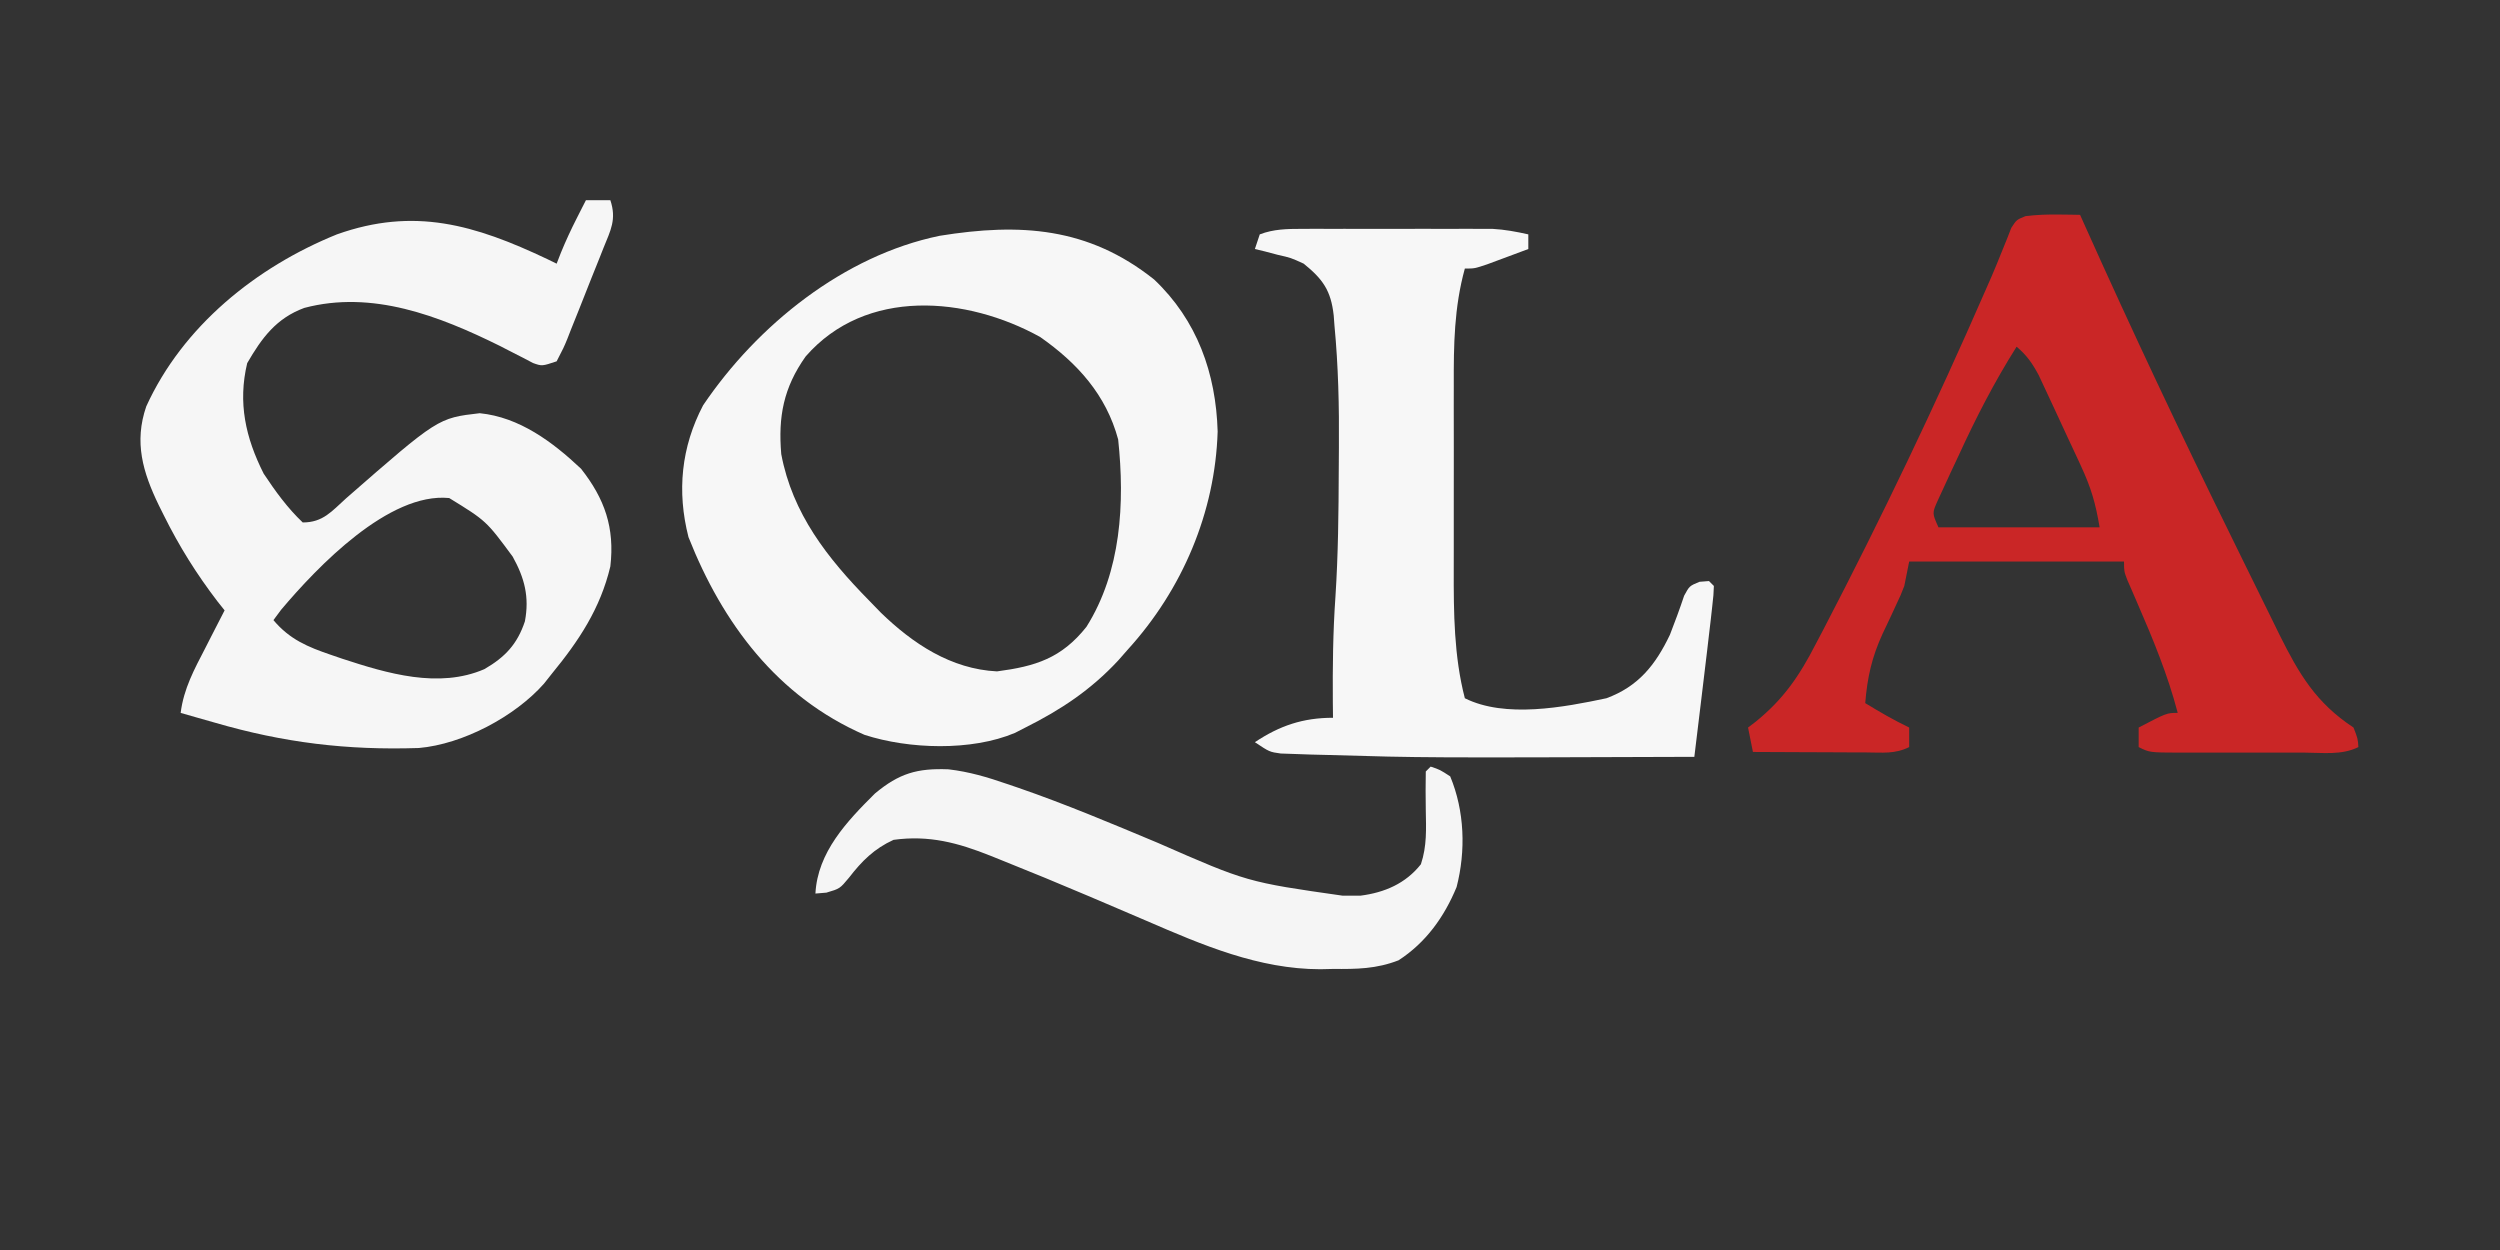 <?xml version="1.0" encoding="UTF-8"?>
<svg version="1.1" xmlns="http://www.w3.org/2000/svg" width="512" height="256">
<rect width="100%" height="100%" fill="#333333" stroke="none"/>
<path d="M0 0 C1.65 0 3.3 0 5 0 C6.309 3.926 5.058 6.166 3.578 9.82 C3.317 10.48 3.057 11.139 2.788 11.818 C2.235 13.21 1.676 14.6 1.113 15.989 C0.253 18.118 -0.585 20.256 -1.422 22.395 C-1.962 23.745 -2.504 25.096 -3.047 26.445 C-3.422 27.408 -3.422 27.408 -3.805 28.39 C-4.542 30.18 -4.542 30.18 -6 33 C-9 34 -9 34 -10.831 33.351 C-11.848 32.816 -11.848 32.816 -12.887 32.27 C-13.653 31.88 -14.418 31.491 -15.208 31.09 C-16.026 30.668 -16.844 30.247 -17.688 29.812 C-30.091 23.687 -43.779 18.378 -57.688 22.062 C-63.433 24.182 -66.389 28.217 -69.375 33.375 C-71.306 41.484 -69.722 48.618 -66 56 C-63.611 59.595 -61.141 63.027 -58 66 C-53.838 66 -52.068 63.709 -49.125 61.062 C-30.295 44.611 -30.295 44.611 -21.75 43.625 C-13.626 44.437 -6.835 49.499 -1 55 C3.856 61.171 5.917 67.082 5 75 C2.949 83.624 -1.435 90.216 -7 97 C-7.522 97.66 -8.044 98.32 -8.582 99 C-14.515 105.729 -25.206 111.413 -34.232 112.193 C-48.931 112.676 -61.892 111.11 -76 107 C-77.364 106.612 -78.729 106.224 -80.094 105.836 C-81.053 105.56 -82.012 105.284 -83 105 C-82.384 100.04 -80.202 96.063 -77.938 91.688 C-77.372 90.577 -77.372 90.577 -76.795 89.443 C-75.869 87.626 -74.935 85.813 -74 84 C-74.485 83.392 -74.969 82.783 -75.469 82.156 C-79.772 76.529 -83.288 70.897 -86.438 64.562 C-86.779 63.877 -87.121 63.191 -87.473 62.484 C-90.753 55.723 -92.571 49.56 -90.047 42.234 C-82.562 25.802 -67.556 13.701 -51 7 C-35.179 1.369 -22.781 5.022 -7.949 12.047 C-7.306 12.361 -6.663 12.676 -6 13 C-5.714 12.264 -5.428 11.528 -5.133 10.77 C-4.14 8.342 -3.063 6.024 -1.875 3.688 C-1.522 2.99 -1.169 2.293 -0.805 1.574 C-0.539 1.055 -0.274 0.535 0 0 Z M-62.441 83.898 C-62.956 84.592 -63.47 85.285 -64 86 C-60.692 89.949 -56.948 91.507 -52.188 93.125 C-51.439 93.381 -50.691 93.638 -49.92 93.902 C-40.681 96.928 -30.14 100.084 -20.801 96.039 C-16.544 93.583 -14.042 90.894 -12.5 86.25 C-11.558 81.267 -12.559 77.398 -15 73 C-20.418 65.662 -20.418 65.662 -28 61 C-40.324 59.773 -54.968 75.026 -62.441 83.898 Z " fill="#F6F6F6" transform="translate(120,41)"/>
<path d="M0 0 C8.798 8.34 12.655 19.186 13 31.125 C12.493 47.689 5.77 63.486 -5.375 75.75 C-6.04 76.507 -6.705 77.263 -7.391 78.043 C-12.974 84.038 -19.066 88.095 -26.375 91.75 C-27.431 92.293 -27.431 92.293 -28.508 92.848 C-37.431 96.609 -50.22 96.194 -59.312 93.25 C-77.18 85.452 -88.404 70.403 -95.375 52.75 C-97.766 43.383 -96.869 34.312 -92.375 25.75 C-81.276 9.332 -63.57 -4.916 -43.922 -8.961 C-27.446 -11.615 -13.495 -10.745 0 0 Z M-71.375 15.75 C-75.908 22.141 -77.026 28.076 -76.375 35.75 C-74.083 47.965 -66.9 57.073 -58.375 65.75 C-57.59 66.56 -56.805 67.369 -55.996 68.203 C-49.426 74.572 -41.617 79.781 -32.188 80.25 C-24.271 79.212 -18.986 77.547 -13.879 71.137 C-6.744 59.814 -5.994 45.741 -7.375 32.75 C-9.842 23.603 -15.716 17.108 -23.375 11.75 C-38.392 3.456 -59.049 1.61 -71.375 15.75 Z " fill="#F7F7F7" transform="translate(236.375,57.25)"/>
<path d="M0 0 C0.799 0.009 1.598 0.018 2.422 0.027 C3.025 0.039 3.628 0.051 4.25 0.062 C4.798 1.287 4.798 1.287 5.357 2.536 C14.937 23.893 24.905 45.031 35.249 66.028 C36.23 68.022 37.208 70.018 38.185 72.014 C39.948 75.618 41.723 79.216 43.5 82.812 C44.013 83.859 44.525 84.906 45.053 85.984 C49.098 94.109 52.542 99.982 60.25 105.062 C61.125 107.312 61.125 107.312 61.25 109.062 C57.831 110.772 53.918 110.204 50.156 110.195 C49.254 110.196 48.351 110.197 47.422 110.198 C45.512 110.199 43.602 110.197 41.692 110.193 C38.762 110.188 35.832 110.193 32.902 110.199 C31.049 110.199 29.197 110.197 27.344 110.195 C26.464 110.197 25.583 110.199 24.676 110.201 C18.48 110.177 18.48 110.177 16.25 109.062 C16.25 107.743 16.25 106.422 16.25 105.062 C22 102.062 22 102.062 24.25 102.062 C22.19 94.209 19.174 86.919 15.943 79.489 C15.424 78.288 15.424 78.288 14.895 77.062 C14.578 76.341 14.262 75.619 13.937 74.875 C13.25 73.062 13.25 73.062 13.25 71.062 C-1.27 71.062 -15.79 71.062 -30.75 71.062 C-31.08 72.713 -31.41 74.362 -31.75 76.062 C-32.49 77.972 -32.49 77.972 -33.344 79.77 C-33.652 80.439 -33.96 81.109 -34.277 81.799 C-34.921 83.173 -35.57 84.546 -36.223 85.916 C-38.408 90.693 -39.327 94.82 -39.75 100.062 C-36.803 101.863 -33.862 103.564 -30.75 105.062 C-30.75 106.382 -30.75 107.703 -30.75 109.062 C-33.672 110.523 -36.249 110.174 -39.508 110.16 C-40.502 110.158 -40.502 110.158 -41.517 110.156 C-43.636 110.15 -45.756 110.138 -47.875 110.125 C-49.311 110.12 -50.747 110.115 -52.184 110.111 C-55.706 110.1 -59.228 110.083 -62.75 110.062 C-63.245 107.588 -63.245 107.588 -63.75 105.062 C-62.986 104.481 -62.986 104.481 -62.207 103.887 C-56.471 99.243 -53.217 94.46 -49.875 87.938 C-49.338 86.918 -48.801 85.898 -48.248 84.847 C-36.425 62.139 -25.369 39.012 -15.133 15.547 C-14.726 14.619 -14.319 13.692 -13.899 12.736 C-13.136 10.96 -12.398 9.172 -11.687 7.373 C-11.354 6.554 -11.022 5.735 -10.68 4.891 C-10.401 4.173 -10.122 3.455 -9.835 2.716 C-8.75 1.062 -8.75 1.062 -6.926 0.327 C-4.591 0.043 -2.352 -0.035 0 0 Z M-8.75 27.062 C-13.313 34.299 -17.132 41.724 -20.688 49.5 C-21.193 50.574 -21.699 51.649 -22.221 52.756 C-22.929 54.298 -22.929 54.298 -23.652 55.871 C-24.08 56.797 -24.508 57.723 -24.949 58.677 C-26.05 61.164 -26.05 61.164 -24.75 64.062 C-13.86 64.062 -2.97 64.062 8.25 64.062 C7.413 59.04 6.498 55.954 4.414 51.457 C4.134 50.851 3.854 50.245 3.566 49.621 C2.976 48.35 2.382 47.08 1.785 45.812 C0.875 43.875 -0.02 41.931 -0.914 39.986 C-1.491 38.747 -2.069 37.508 -2.648 36.27 C-3.171 35.15 -3.694 34.031 -4.232 32.878 C-5.553 30.427 -6.653 28.848 -8.75 27.062 Z " fill="#CA2626" transform="translate(421.75,43.938)"/>
<path d="M0 0 C0.905 -0.003 1.809 -0.006 2.741 -0.01 C3.711 -0.008 4.681 -0.006 5.68 -0.003 C7.185 -0.005 7.185 -0.005 8.721 -0.006 C10.842 -0.007 12.962 -0.005 15.083 -0.001 C18.324 0.004 21.566 -0.001 24.807 -0.007 C26.869 -0.007 28.931 -0.005 30.992 -0.003 C31.96 -0.005 32.928 -0.007 33.925 -0.01 C34.833 -0.006 35.741 -0.003 36.676 0 C37.47 0.001 38.264 0.002 39.082 0.002 C41.598 0.14 43.946 0.581 46.403 1.129 C46.403 2.119 46.403 3.109 46.403 4.129 C44.612 4.8 42.82 5.466 41.028 6.129 C40.03 6.501 39.032 6.872 38.004 7.254 C35.403 8.129 35.403 8.129 33.403 8.129 C31.207 16.105 31.109 23.758 31.137 31.989 C31.136 33.425 31.134 34.86 31.131 36.296 C31.128 39.295 31.132 42.294 31.142 45.292 C31.153 49.099 31.147 52.905 31.135 56.712 C31.127 59.675 31.13 62.639 31.135 65.602 C31.136 67.004 31.135 68.406 31.13 69.807 C31.107 78.609 31.176 87.556 33.403 96.129 C41.676 100.266 53.69 97.975 62.403 96.129 C68.945 93.715 72.454 89.303 75.403 83.129 C76.433 80.479 77.418 77.833 78.313 75.133 C79.403 73.129 79.403 73.129 81.461 72.282 C82.102 72.231 82.743 72.181 83.403 72.129 C83.733 72.459 84.063 72.789 84.403 73.129 C84.336 74.953 84.336 74.953 84.063 77.372 C83.962 78.276 83.862 79.181 83.759 80.113 C83.641 81.108 83.524 82.104 83.403 83.129 C83.281 84.174 83.16 85.218 83.035 86.294 C82.644 89.615 82.243 92.935 81.84 96.254 C81.702 97.402 81.563 98.549 81.42 99.731 C81.082 102.531 80.743 105.33 80.403 108.129 C25.063 108.324 25.063 108.324 5.59 107.754 C4.356 107.724 3.121 107.693 1.85 107.661 C0.747 107.622 -0.356 107.583 -1.492 107.543 C-2.419 107.512 -3.345 107.481 -4.3 107.448 C-6.597 107.129 -6.597 107.129 -9.597 105.129 C-4.51 101.738 0.272 100.129 6.403 100.129 C6.391 99.111 6.379 98.093 6.367 97.043 C6.312 89.773 6.392 82.575 6.903 75.317 C7.464 66.701 7.547 58.082 7.58 49.45 C7.587 47.89 7.597 46.33 7.611 44.77 C7.679 36.426 7.495 28.132 6.703 19.821 C6.651 19.121 6.598 18.422 6.544 17.701 C5.979 12.632 4.325 10.301 0.403 7.129 C-2.22 5.926 -2.22 5.926 -4.91 5.317 C-5.793 5.084 -6.676 4.85 -7.586 4.61 C-8.25 4.451 -8.913 4.293 -9.597 4.129 C-9.267 3.139 -8.937 2.149 -8.597 1.129 C-5.76 0.043 -3.014 0.003 0 0 Z " fill="#F7F7F7" transform="translate(266.597,46.871)"/>
<path d="M0 0 C1.875 0.625 1.875 0.625 4 2 C6.949 9.071 7.225 17.254 5.312 24.664 C2.783 30.798 -0.985 36.043 -6.57 39.668 C-11.142 41.444 -15.138 41.476 -20 41.438 C-20.857 41.457 -21.714 41.477 -22.598 41.498 C-35.217 41.489 -46.762 36.533 -58.166 31.598 C-60.853 30.435 -63.549 29.291 -66.244 28.145 C-67.592 27.573 -68.939 26.999 -70.286 26.424 C-76.059 23.964 -81.861 21.581 -87.688 19.25 C-88.488 18.927 -89.288 18.605 -90.112 18.272 C-96.835 15.593 -102.727 14.003 -110 15 C-113.958 16.803 -116.486 19.335 -119.125 22.75 C-121 25 -121 25 -123.75 25.812 C-124.493 25.874 -125.235 25.936 -126 26 C-125.566 17.545 -119.553 11.211 -113.809 5.508 C-108.842 1.367 -105.141 0.309 -98.753 0.555 C-94.488 1.061 -90.789 2.161 -86.746 3.559 C-85.966 3.824 -85.187 4.089 -84.384 4.362 C-74.718 7.706 -65.306 11.671 -55.875 15.619 C-37.562 23.648 -37.562 23.648 -18 26.438 C-16.804 26.436 -15.607 26.435 -14.375 26.434 C-9.451 25.801 -5.134 23.959 -2 20 C-0.75 16.25 -0.931 12.775 -1 8.875 C-1.046 6.244 -1.047 3.633 -1 1 C-0.67 0.67 -0.34 0.34 0 0 Z " fill="#F5F5F5" transform="translate(293,157)"/>
</svg>
